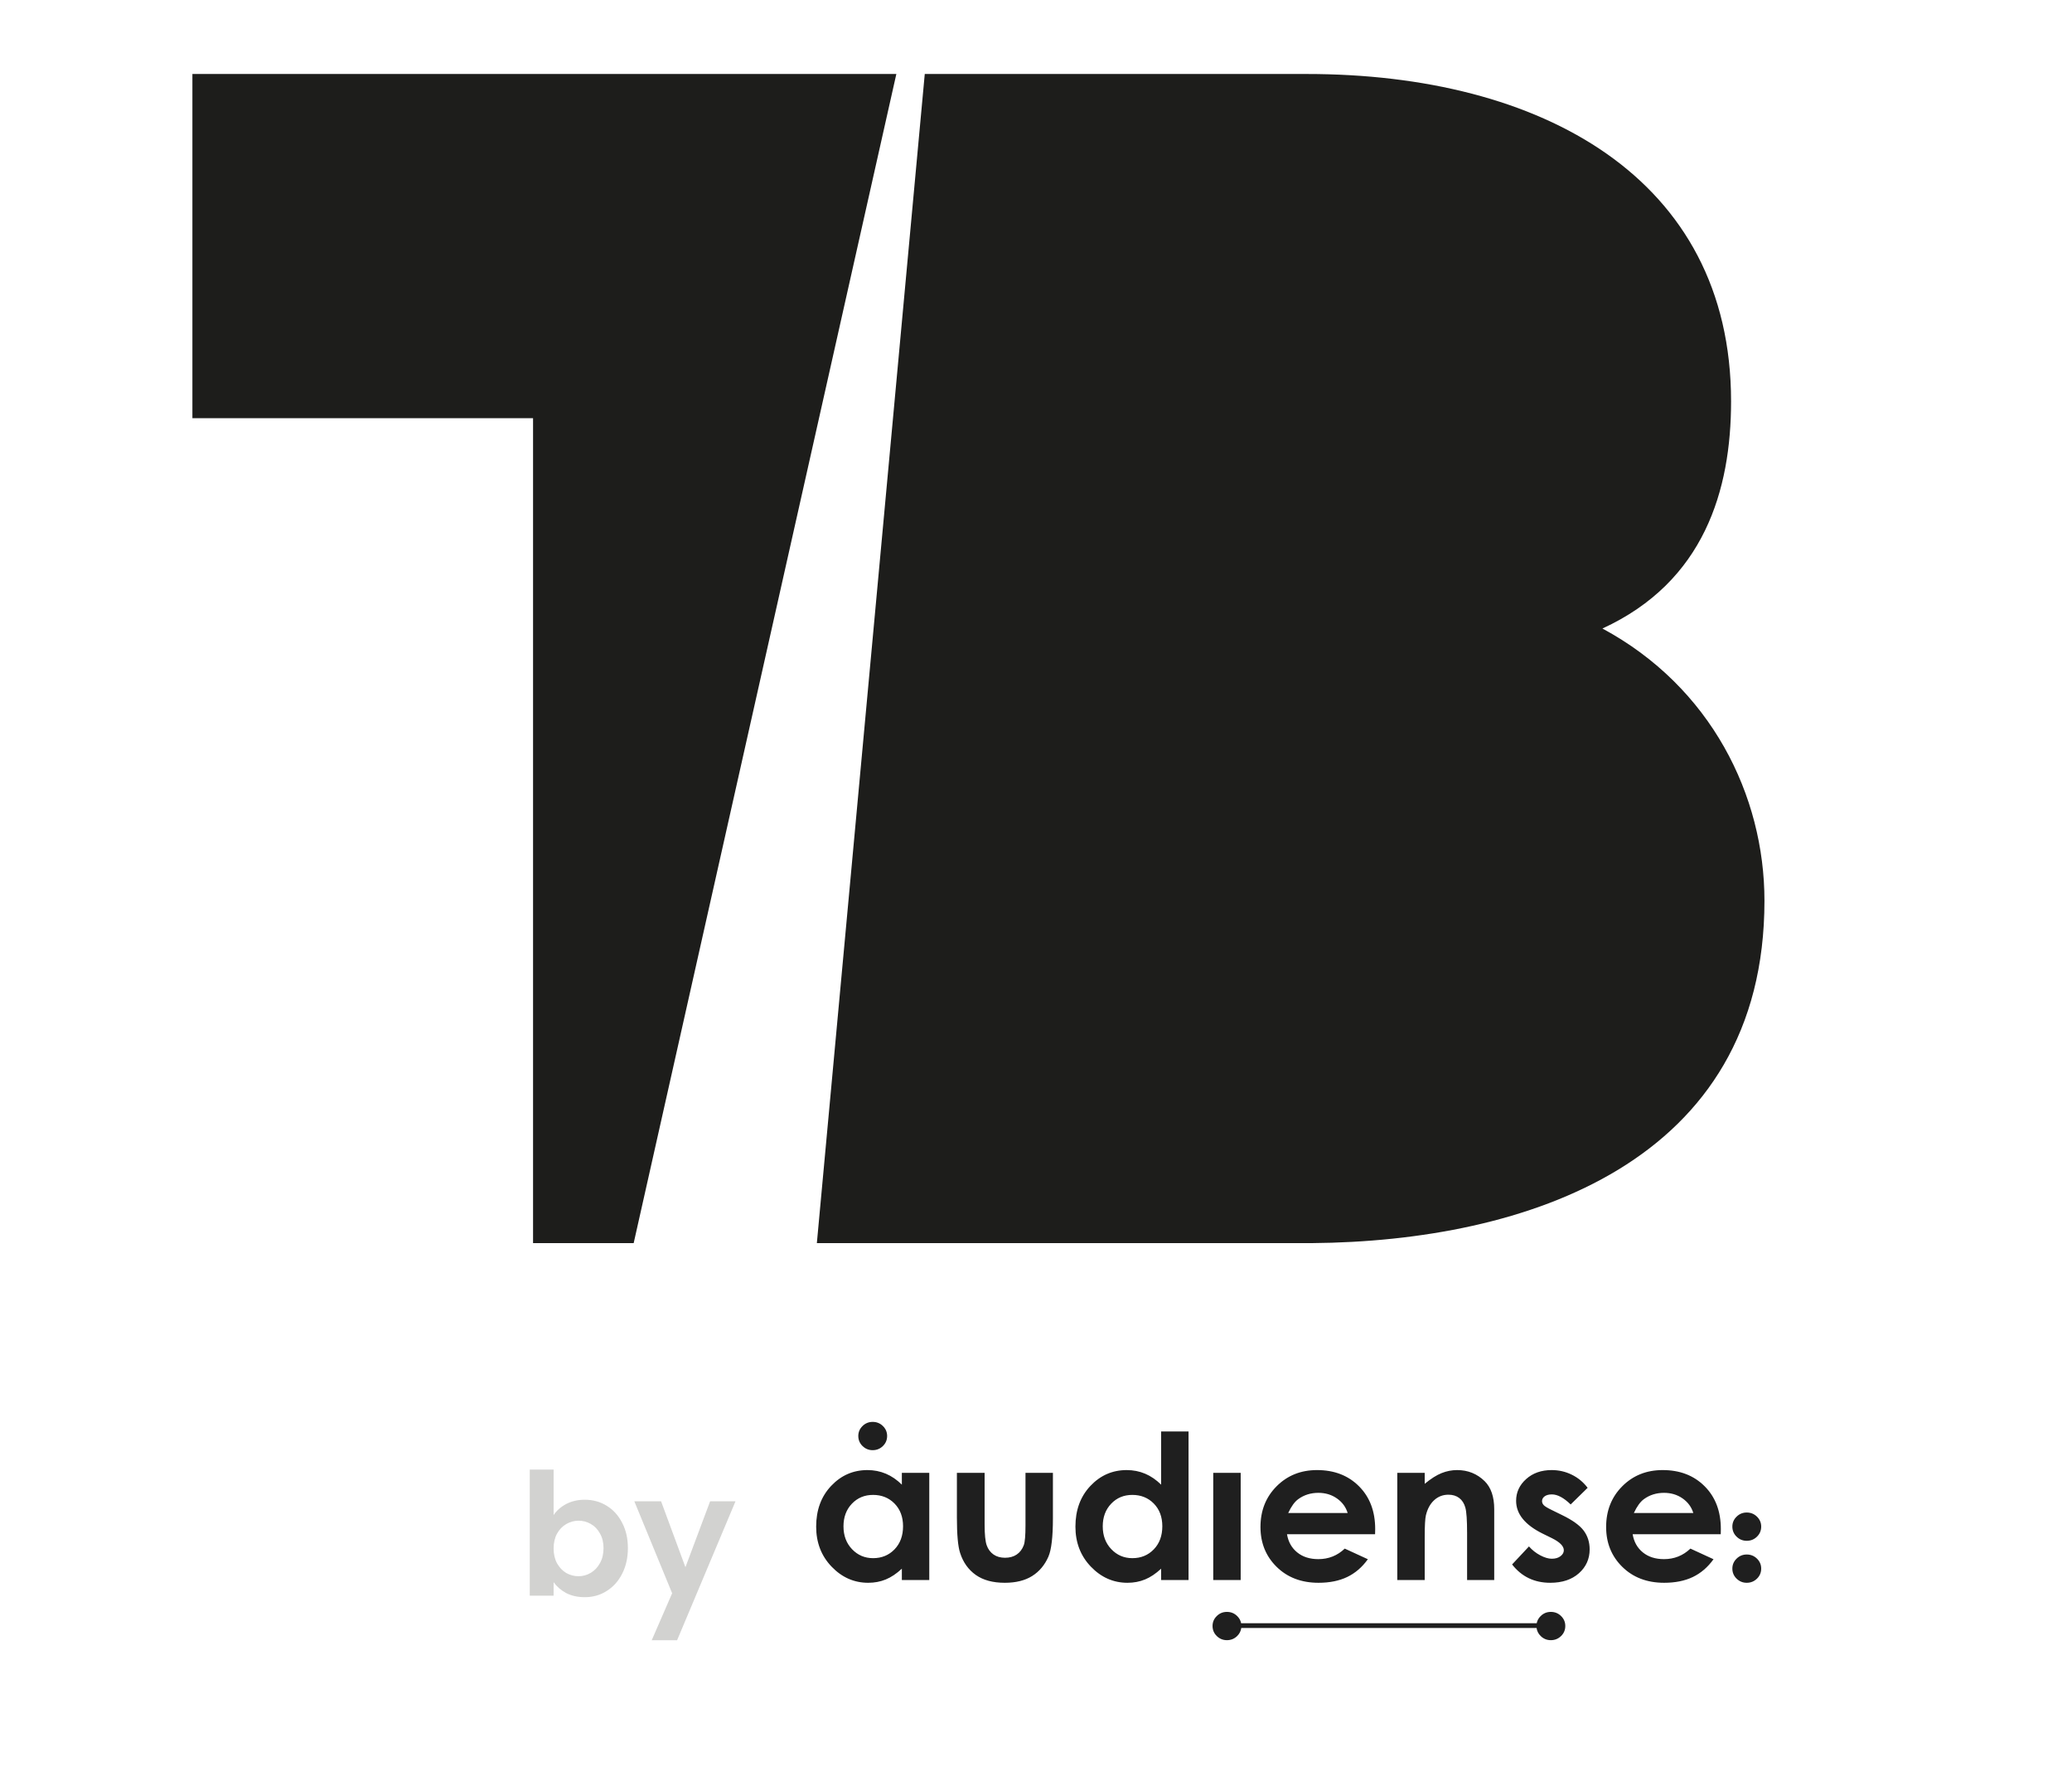 <?xml version="1.0" encoding="utf-8"?>
<!-- Generator: Adobe Illustrator 16.0.0, SVG Export Plug-In . SVG Version: 6.00 Build 0)  -->
<!DOCTYPE svg PUBLIC "-//W3C//DTD SVG 1.1//EN" "http://www.w3.org/Graphics/SVG/1.1/DTD/svg11.dtd">
<svg viewBox="160 60 140 120" xmlns="http://www.w3.org/2000/svg">
<path d="M220.936 159.522L222.789 159.522L222.789 166.765L220.936 166.765L220.936 166C220.573 166.337 220.211 166.58 219.847 166.728C219.484 166.877 219.089 166.952 218.664 166.952C217.71 166.952 216.886 166.589 216.19 165.863C215.494 165.138 215.146 164.235 215.146 163.157C215.146 162.039 215.483 161.122 216.156 160.408C216.83 159.693 217.647 159.336 218.61 159.336C219.053 159.336 219.469 159.418 219.858 159.582C220.246 159.747 220.605 159.993 220.936 160.321L220.936 159.522L220.936 159.522ZM243.86 169.685C243.825 169.501 243.736 169.339 243.592 169.199C243.402 169.012 243.171 168.919 242.9 168.919C242.632 168.919 242.404 169.012 242.214 169.199C242.024 169.385 241.929 169.609 241.929 169.871C241.929 170.137 242.024 170.364 242.214 170.55C242.404 170.736 242.633 170.83 242.9 170.83C243.171 170.83 243.402 170.736 243.592 170.55C243.749 170.396 243.842 170.214 243.869 170.005L263.823 170.005C263.85 170.214 263.943 170.396 264.1 170.55C264.291 170.736 264.519 170.83 264.785 170.83C265.057 170.83 265.288 170.736 265.478 170.55C265.668 170.364 265.763 170.137 265.763 169.871C265.763 169.609 265.668 169.385 265.478 169.199C265.288 169.012 265.057 168.919 264.785 168.919C264.519 168.919 264.291 169.012 264.1 169.199C263.957 169.339 263.867 169.501 263.832 169.685L243.86 169.685ZM218.988 161.014C218.415 161.014 217.939 161.212 217.56 161.61C217.182 162.007 216.992 162.516 216.992 163.137C216.992 163.763 217.185 164.278 217.57 164.682C217.956 165.086 218.43 165.288 218.994 165.288C219.576 165.288 220.059 165.089 220.442 164.692C220.825 164.295 221.017 163.774 221.017 163.131C221.017 162.501 220.825 161.99 220.442 161.599C220.059 161.209 219.574 161.014 218.988 161.014ZM224.655 159.522L226.528 159.522L226.528 163.011C226.528 163.689 226.576 164.161 226.671 164.425C226.766 164.689 226.92 164.894 227.13 165.041C227.341 165.187 227.601 165.261 227.91 165.261C228.218 165.261 228.479 165.189 228.695 165.044C228.911 164.9 229.07 164.688 229.175 164.409C229.252 164.2 229.29 163.754 229.29 163.071L229.29 159.522L231.143 159.522L231.143 162.591C231.143 163.856 231.041 164.722 230.838 165.187C230.589 165.756 230.223 166.192 229.738 166.496C229.254 166.799 228.639 166.952 227.892 166.952C227.082 166.952 226.427 166.774 225.927 166.419C225.427 166.064 225.076 165.569 224.872 164.935C224.727 164.495 224.655 163.697 224.655 162.538L224.655 159.522ZM238.454 156.727L240.307 156.727L240.307 166.765L238.454 166.765L238.454 166C238.092 166.337 237.729 166.58 237.365 166.728C237.002 166.877 236.607 166.952 236.182 166.952C235.229 166.952 234.404 166.589 233.708 165.863C233.012 165.138 232.664 164.235 232.664 163.157C232.664 162.039 233.001 161.122 233.674 160.408C234.348 159.693 235.165 159.336 236.128 159.336C236.571 159.336 236.987 159.418 237.376 159.582C237.764 159.747 238.123 159.993 238.454 160.321L238.454 156.727L238.454 156.727ZM236.506 161.014C235.933 161.014 235.457 161.212 235.078 161.61C234.7 162.007 234.51 162.516 234.51 163.137C234.51 163.763 234.703 164.278 235.089 164.682C235.474 165.086 235.949 165.288 236.512 165.288C237.095 165.288 237.577 165.089 237.96 164.692C238.343 164.295 238.535 163.774 238.535 163.131C238.535 162.501 238.343 161.99 237.96 161.599C237.577 161.209 237.092 161.014 236.506 161.014ZM241.976 159.522L243.83 159.522L243.83 166.765L241.976 166.765L241.976 159.522ZM252.911 163.67L246.959 163.67C247.045 164.185 247.274 164.594 247.648 164.898C248.021 165.202 248.497 165.354 249.077 165.354C249.769 165.354 250.364 165.116 250.862 164.642L252.423 165.36C252.034 165.902 251.568 166.302 251.024 166.562C250.482 166.822 249.837 166.952 249.09 166.952C247.932 166.952 246.988 166.593 246.26 165.876C245.531 165.159 245.167 164.262 245.167 163.184C245.167 162.078 245.53 161.161 246.256 160.431C246.983 159.701 247.893 159.336 248.989 159.336C250.151 159.336 251.097 159.701 251.825 160.431C252.554 161.161 252.918 162.125 252.918 163.323L252.911 163.67ZM251.058 162.238C250.936 161.835 250.695 161.506 250.334 161.253C249.974 161 249.556 160.874 249.08 160.874C248.563 160.874 248.11 161.016 247.72 161.3C247.475 161.477 247.249 161.79 247.04 162.238L251.058 162.238ZM254.411 159.522L256.264 159.522L256.264 160.265C256.684 159.917 257.065 159.676 257.406 159.54C257.747 159.404 258.097 159.336 258.454 159.336C259.185 159.336 259.807 159.587 260.317 160.088C260.746 160.514 260.961 161.145 260.961 161.979L260.961 166.765L259.128 166.765L259.128 163.593C259.128 162.729 259.089 162.155 259.01 161.872C258.931 161.588 258.793 161.372 258.596 161.223C258.4 161.075 258.158 161 257.869 161C257.494 161 257.172 161.123 256.904 161.37C256.635 161.616 256.449 161.956 256.345 162.39C256.291 162.616 256.264 163.106 256.264 163.86L256.264 166.765L254.411 166.765L254.411 159.522L254.411 159.522ZM267.273 160.534L266.126 161.659C265.66 161.207 265.237 160.98 264.857 160.98C264.649 160.98 264.486 161.024 264.368 161.11C264.25 161.197 264.192 161.304 264.192 161.433C264.192 161.531 264.229 161.621 264.304 161.702C264.378 161.785 264.563 161.897 264.857 162.039L265.536 162.372C266.251 162.718 266.741 163.071 267.009 163.43C267.275 163.79 267.409 164.211 267.409 164.695C267.409 165.338 267.168 165.875 266.686 166.306C266.204 166.736 265.558 166.952 264.749 166.952C263.672 166.952 262.812 166.539 262.169 165.713L263.309 164.495C263.527 164.744 263.781 164.944 264.073 165.098C264.365 165.251 264.624 165.327 264.85 165.327C265.094 165.327 265.291 165.27 265.44 165.154C265.59 165.039 265.664 164.906 265.664 164.754C265.664 164.475 265.395 164.202 264.857 163.936L264.233 163.63C263.038 163.039 262.44 162.301 262.44 161.413C262.44 160.84 262.665 160.351 263.116 159.945C263.566 159.539 264.142 159.336 264.843 159.336C265.323 159.336 265.774 159.439 266.197 159.646C266.621 159.852 266.979 160.148 267.273 160.534ZM276.266 163.67L270.314 163.67C270.4 164.185 270.629 164.594 271.003 164.898C271.376 165.202 271.852 165.354 272.432 165.354C273.124 165.354 273.719 165.116 274.217 164.642L275.778 165.36C275.389 165.902 274.923 166.302 274.38 166.562C273.837 166.822 273.192 166.952 272.445 166.952C271.287 166.952 270.343 166.593 269.615 165.876C268.886 165.159 268.522 164.262 268.522 163.184C268.522 162.078 268.885 161.161 269.611 160.431C270.338 159.701 271.248 159.336 272.344 159.336C273.506 159.336 274.452 159.701 275.18 160.431C275.909 161.161 276.273 162.125 276.273 163.323L276.266 163.67ZM274.413 162.238C274.291 161.835 274.05 161.506 273.69 161.253C273.329 161 272.911 160.874 272.435 160.874C271.918 160.874 271.465 161.016 271.075 161.3C270.831 161.477 270.604 161.79 270.395 162.238L274.413 162.238ZM278.022 165.041C278.294 165.041 278.524 165.134 278.715 165.321C278.905 165.507 279 165.731 279 165.993C279 166.259 278.905 166.486 278.715 166.672C278.524 166.858 278.294 166.952 278.022 166.952C277.756 166.952 277.527 166.858 277.337 166.672C277.147 166.486 277.051 166.259 277.051 165.993C277.051 165.731 277.147 165.507 277.337 165.321C277.527 165.134 277.756 165.041 278.022 165.041ZM278.022 162.204C278.294 162.204 278.524 162.297 278.715 162.484C278.905 162.67 279 162.894 279 163.156C279 163.422 278.905 163.649 278.715 163.835C278.524 164.022 278.294 164.115 278.022 164.115C277.756 164.115 277.527 164.022 277.337 163.835C277.147 163.649 277.051 163.422 277.051 163.156C277.051 162.894 277.147 162.67 277.337 162.484C277.527 162.297 277.756 162.204 278.022 162.204ZM218.964 156.08C219.236 156.08 219.466 156.173 219.656 156.36C219.846 156.546 219.941 156.77 219.941 157.032C219.941 157.298 219.846 157.525 219.656 157.711C219.466 157.897 219.236 157.991 218.964 157.991C218.697 157.991 218.468 157.897 218.278 157.711C218.089 157.525 217.993 157.298 217.993 157.032C217.993 156.77 218.089 156.546 218.278 156.36C218.468 156.173 218.697 156.08 218.964 156.08Z" fill="#1F1F1F"/>
<path d="M197.406 162.376C197.613 162.069 197.897 161.82 198.258 161.628C198.626 161.436 199.044 161.34 199.513 161.34C200.058 161.34 200.549 161.474 200.986 161.743C201.431 162.012 201.78 162.395 202.034 162.894C202.295 163.385 202.425 163.957 202.425 164.61C202.425 165.262 202.295 165.841 202.034 166.348C201.78 166.847 201.431 167.234 200.986 167.51C200.549 167.787 200.058 167.925 199.513 167.925C199.037 167.925 198.619 167.833 198.258 167.649C197.905 167.457 197.621 167.211 197.406 166.912V167.821H195.794V159.303H197.406V162.376ZM200.779 164.61C200.779 164.226 200.698 163.896 200.537 163.619C200.384 163.336 200.176 163.121 199.916 162.975C199.662 162.829 199.386 162.756 199.087 162.756C198.795 162.756 198.519 162.833 198.258 162.986C198.005 163.132 197.797 163.347 197.636 163.631C197.483 163.915 197.406 164.249 197.406 164.633C197.406 165.016 197.483 165.35 197.636 165.634C197.797 165.918 198.005 166.137 198.258 166.29C198.519 166.436 198.795 166.509 199.087 166.509C199.386 166.509 199.662 166.432 199.916 166.279C200.176 166.125 200.384 165.906 200.537 165.623C200.698 165.339 200.779 165.001 200.779 164.61ZM209.697 161.444L205.749 170.837H204.034L205.415 167.66L202.859 161.444H204.667L206.313 165.899L207.982 161.444H209.697Z" fill="#D2D2D0"/>
<path d="M196.017 144H202.816L220.564 65H173V88.256H196.017V144Z" fill="#1D1D1B"/>
<path d="M268.272 102.47C275.16 99.306 276.964 93.101 276.964 87.121C276.964 71.998 264.103 65 248.303 65H222.484L215.193 144H248.638C263.085 143.884 279.22 138.581 279.22 120.867C279.22 113.753 275.611 106.42 268.272 102.47Z" fill="#1D1D1B"/>
</svg>
